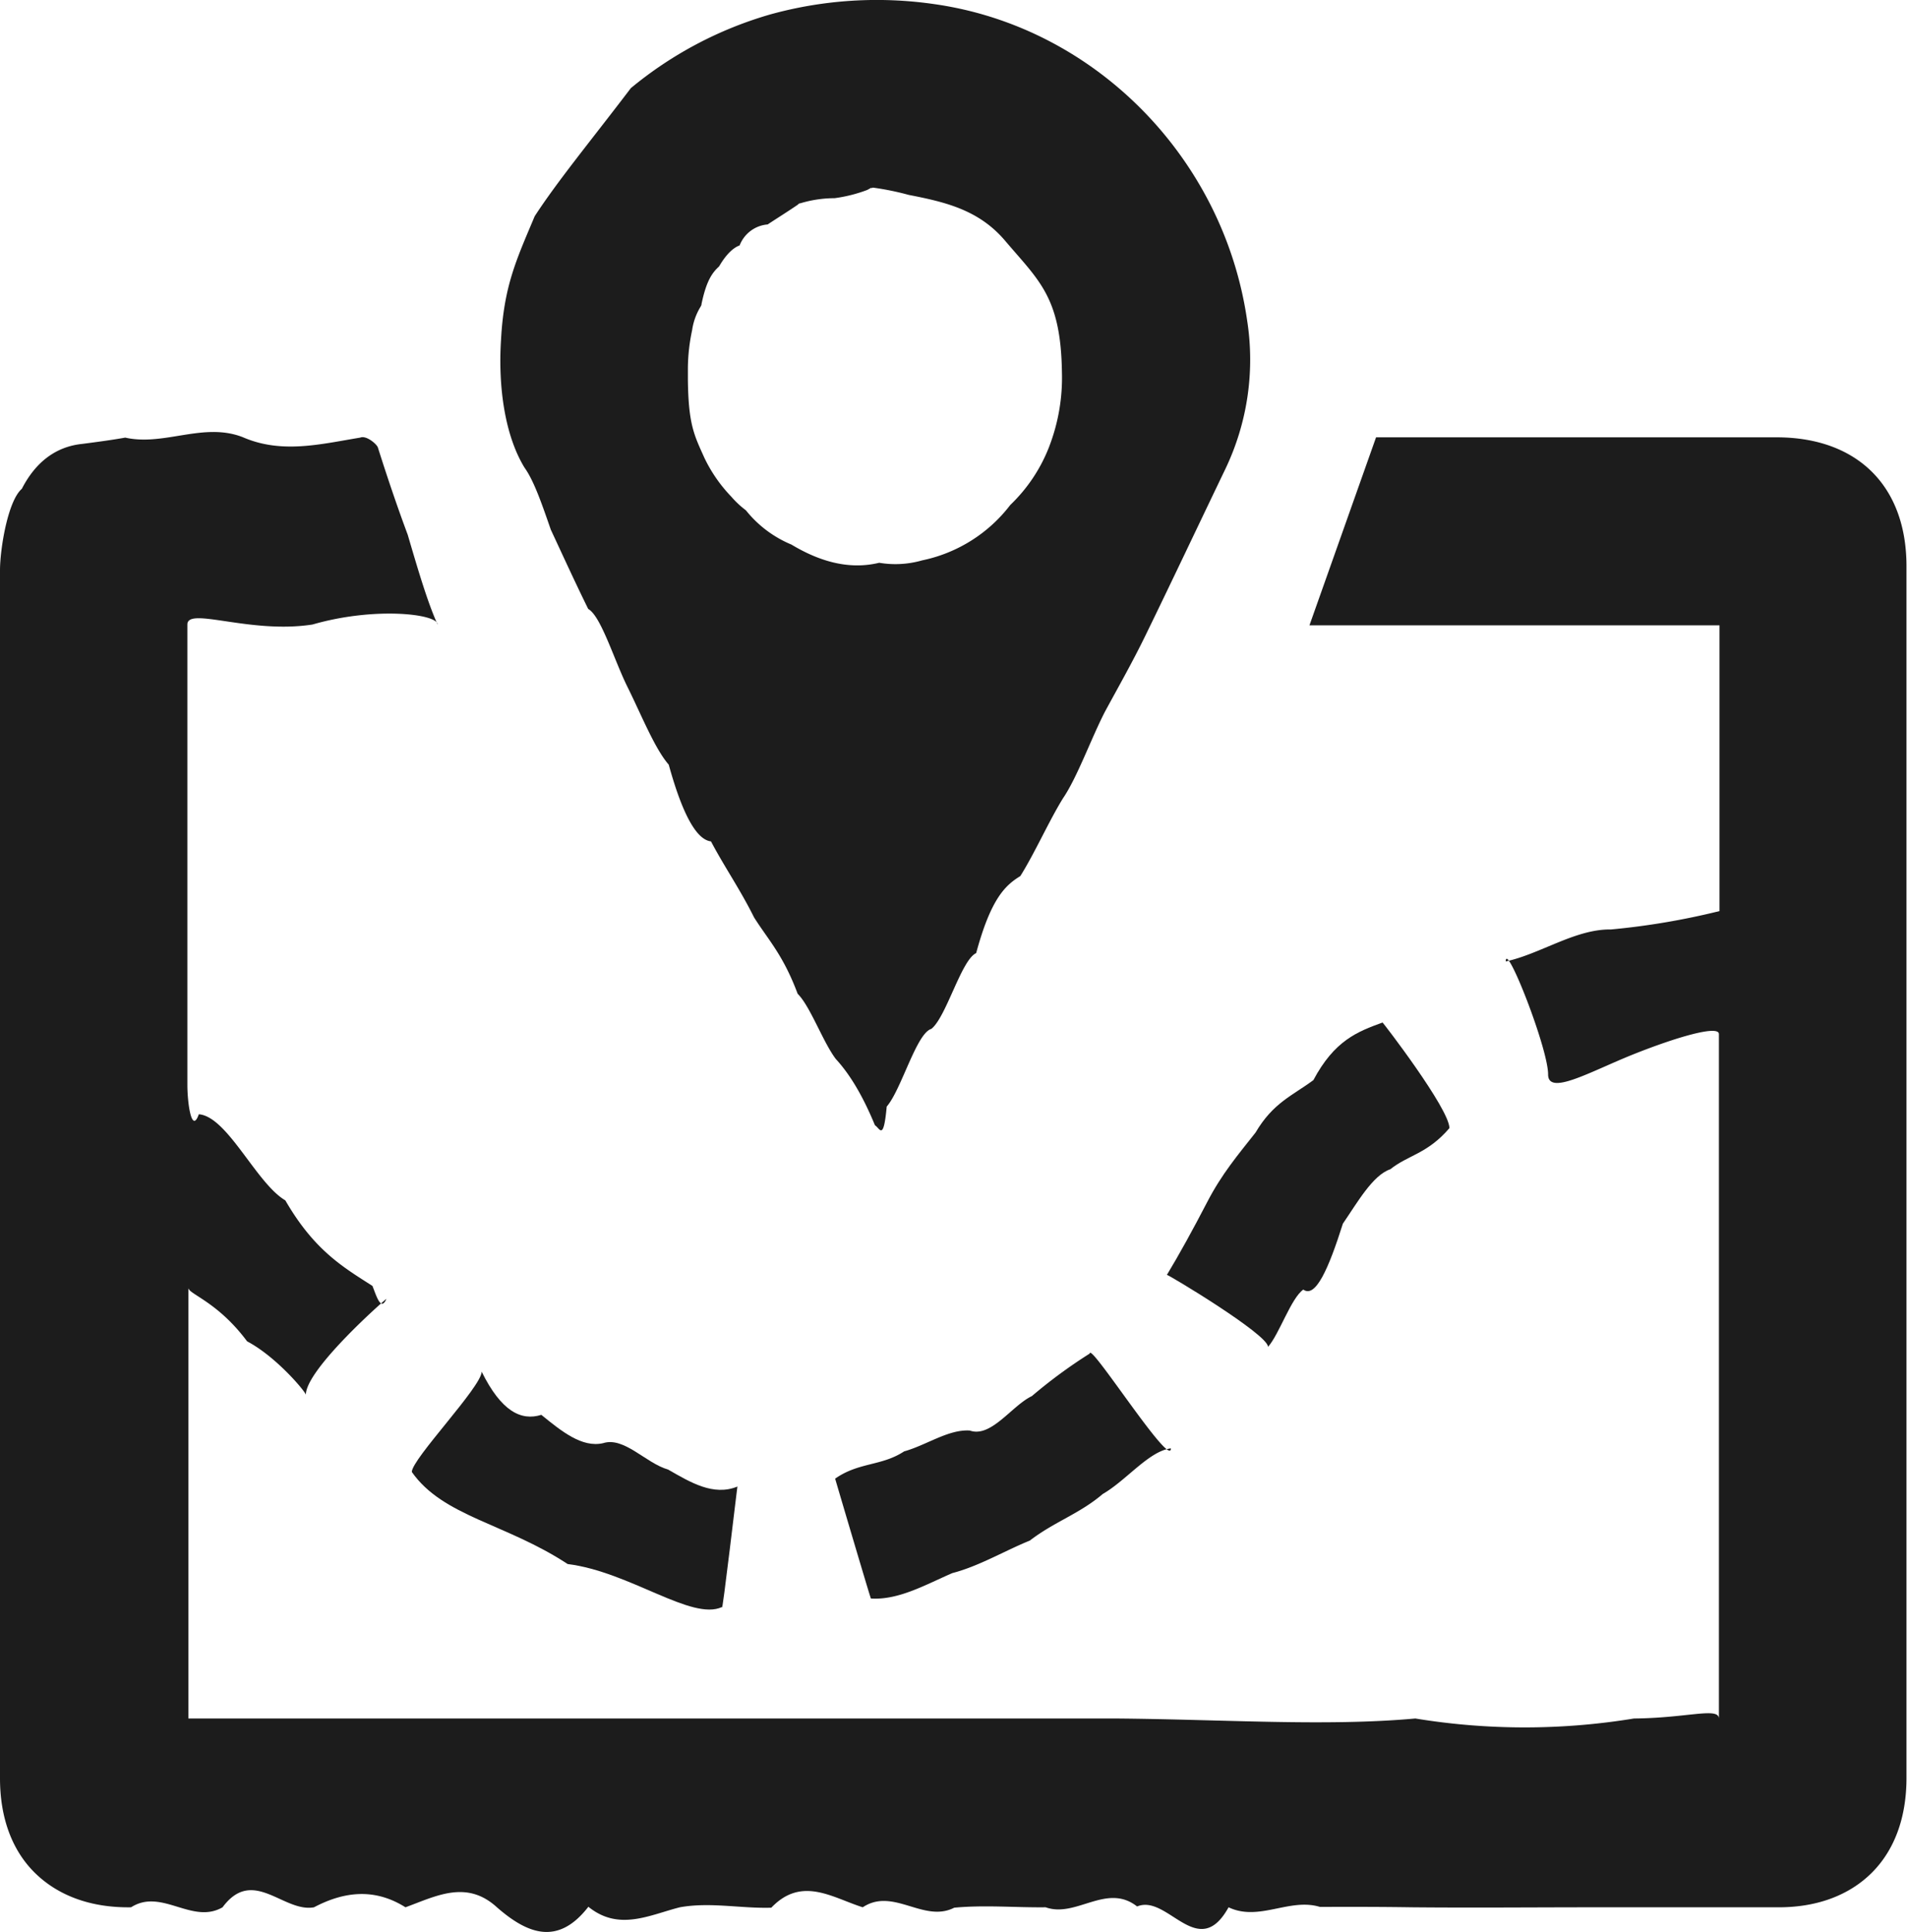 <svg xmlns="http://www.w3.org/2000/svg" viewBox="0 0 324.66 328.8"><defs><style>.cls-1{fill:#1c1c1c;}</style></defs><title>Recurso 8</title><g id="Capa_2" data-name="Capa 2"><g id="Capa_1-2" data-name="Capa 1"><path class="cls-1" d="M292.64,292.52V176c0-1.61-7.27.53-14.54,3.43s-14.54,7.15-14.54,3.43c0-4.46-7.21-22.76-7.21-19.23,5.89-1.26,11.86-5.54,17.92-5.44a124.77,124.77,0,0,0,18.47-3.13V106.43H222.93l11.34-32h68.3c13.63.05,22,8.28,22,21.91,0,6.88,0,12.08,0,20.63,0,7.86,0,12.82,0,20.63,0,7.25,0,11.7,0,20.63,0,7.5,0,11,0,20.63,0,4.78,0,12.18,0,20.61,0,7.37,0,17,0,20.64,0,6.18,0,11.36,0,20.58,0,7.71,0,13.58,0,20.68,0,8,0,15.82,0,20.63,0,8.39,0,14.32,0,20.63,0,6.81-2.1,12.31-5.9,16.1s-9.29,5.93-16.07,5.88c-10.38,0-20.76,0-31.15,0s-20.76.1-31.15,0c-5.19-.08-10.38-.08-15.57-.06-5.19-1.6-10.38,2.53-15.57.06-5.19,9.37-10.38-2.32-15.57-.14-5.19-4.08-10.38,2-15.57.14-5.19.06-10.38-.42-15.57.07-5.19,2.65-10.38-3.52-15.57-.07-5.19-1.64-10.38-5.36-15.57.07-5.19.16-10.38-1-15.57-.07-5.19,1.32-10.38,4.11-15.57-.09-5.19,6.7-10.38,4.62-15.57.09-5.19-4.74-10.38-1.89-15.57,0-5.19-3.27-10.38-2.74-15.57,0-5.19.95-10.38-7-15.57,0-5.19,3-10.38-3.32-15.57,0-7,.11-12.54-2.08-16.38-5.86S0,309.47,0,302.66V97.06c0-3.55,1.31-11.79,3.72-13.87C6.13,78.5,9.64,76,14,75.55c2.38-.31,4.84-.63,7.32-1.07,6.65,1.49,13.3-2.68,20-.08,6.65,2.9,13.3,1.18,20,.08,1-.42,2.71,1,3,1.64C66,81.43,67.72,86.48,69.41,91c1.69,5.75,3.37,11.5,5.09,15.29,0-1.8-10.65-3.08-21.3,0-10.65,1.65-21.3-3.08-21.3,0v4.29c0,3,0,11,0,12.15,0,2.15,0,5.81,0,12.53,0,3.46,0,7.32,0,13.39,0,4.35,0,8.36,0,11.3,0,6.16,0,6.65,0,12.32,0,3.51,0,7.37,0,12.37,0,3.09.73,8.44,1.95,5,4.88.39,9.79,11.77,14.73,14.66,4.93,8.54,9.89,11.39,14.83,14.56.68,1.72,1.45,4.39,2.37,2.2,0-.08-13.71,11.92-13.71,16.33,0-.47-5-6.47-10-9.1-5-6.73-10-8.06-10-9.1v73.29h158c18.23.15,35.7,1.38,50.89,0a115.06,115.06,0,0,0,37.22,0C287.32,292.4,292.64,290.48,292.64,292.52Z"/><path class="cls-1" d="M148.27,272.06c0,.24-6.09-20.37-6.09-20.4,4-2.82,7.91-2.12,11.74-4.64,3.83-1.07,7.56-3.79,11.19-3.55,3.63,1.28,7.16-4.25,10.56-5.86a85.86,85.86,0,0,1,9.85-7.24c0-2.08,13.82,19.66,13.82,16.14-3.72.43-7.59,5.46-11.6,7.76-4,3.41-8.15,4.66-12.42,7.93-4.27,1.73-8.66,4.36-13.18,5.53C157.64,269.67,153,272.36,148.27,272.06Z"/><path class="cls-1" d="M125.55,253c0-.41-2.64,22.33-2.64,20.51-5.16,2.4-15.69-6-26.27-7.32-10.58-6.94-21.2-8.07-26.53-15.67C70.11,248.31,82,236,82,233.45c3.35,6.77,6.72,8.42,10.16,7.35,3.43,2.79,6.93,5.64,10.51,4.82,3.59-1.15,7.26,3.4,11.07,4.49C117.53,252.28,121.46,254.68,125.55,253Z"/><path class="cls-1" d="M246.76,192c-3.75,4.39-7.07,4.59-10.06,7-3,1-5.64,5.71-8.08,9.26-2.43,7.67-4.65,12.73-6.74,11.22-2.1,1.49-4.08,7.57-6,9.75,0-2.13-17.22-12.45-17.22-12.25,2.1-3.48,4.37-7.59,6.87-12.41s5.22-8,8.22-11.81c3-5.1,6.27-6.27,9.85-8.93,3.59-6.75,7.5-8.25,11.77-9.8C235.34,173.87,246.76,188.71,246.76,192Z"/><path class="cls-1" d="M212.32,54.54c-4-27.65-25.89-49.94-53.2-53.83a68.11,68.11,0,0,0-28,1.75A65.8,65.8,0,0,0,107.4,15c-6.85,9-12.47,15.8-16.37,21.8-3.14,7.47-5.25,11.87-5.74,21.15-.49,7.88.65,16.14,4,21.63,1.59,2.21,2.9,6,4.48,10.56,2.06,4.42,4.19,9.08,6.37,13.5,2.18,1.21,4.42,8.72,6.71,13.32s4.62,10.46,7,13.18c2.37,8.6,4.77,12.78,7.19,13.06,2.42,4.56,4.87,8,7.34,12.94,2.46,3.89,4.94,6.37,7.42,13,2.13,2.09,4.29,8.18,6.49,11.09,2.19,2.38,4.42,5.84,6.67,11.29.83.49,1.45,2.82,2-3.19,2.51-2.89,5.05-12.48,7.6-13.22,2.54-2,5.09-11.73,7.63-12.9,2.53-9.36,5-11.56,7.52-13.11,2.47-3.94,4.9-9.43,7.27-13.25,2.44-3.58,4.82-10.27,7.17-14.79,2.34-4.32,4.65-8.36,6.93-13.05,4.56-9.35,9-18.76,13.51-28.14A43.09,43.09,0,0,0,212.32,54.54Zm-33.67,21.4a27.45,27.45,0,0,1-6.65,10,25.36,25.36,0,0,1-15,9.43,16.52,16.52,0,0,1-7.32.41c-5.34,1.3-10.44-.39-14.95-3.1a19.45,19.45,0,0,1-7.72-5.8l-.09-.08a15.55,15.55,0,0,1-2.41-2.26,25.08,25.08,0,0,1-4.6-6.64c-1.71-3.81-2.71-5.6-2.8-13.28,0-.62,0-1.3,0-2a32.12,32.12,0,0,1,.72-6.42,10.49,10.49,0,0,1,1.44-4c.05-.1.1-.2.15-.29l0-.11c.82-4,1.84-5.4,3-6.45,1-1.73,2.21-3.11,3.5-3.58a5.59,5.59,0,0,1,4.77-3.57c1.62-1.07,3.36-2.15,5.19-3.4l.08-.12.22-.08,0,0h.07a20.21,20.21,0,0,1,5.83-.87,25,25,0,0,0,5.56-1.4c.23-.12.46-.25.7-.39l0,.1.26-.11h0a46.79,46.79,0,0,1,6.1,1.24c6.28,1.22,11.94,2.56,16.38,7.76l0,0c5.82,6.87,9.53,9.6,9.71,22.44A32.58,32.58,0,0,1,178.65,75.93Z"/></g></g></svg>